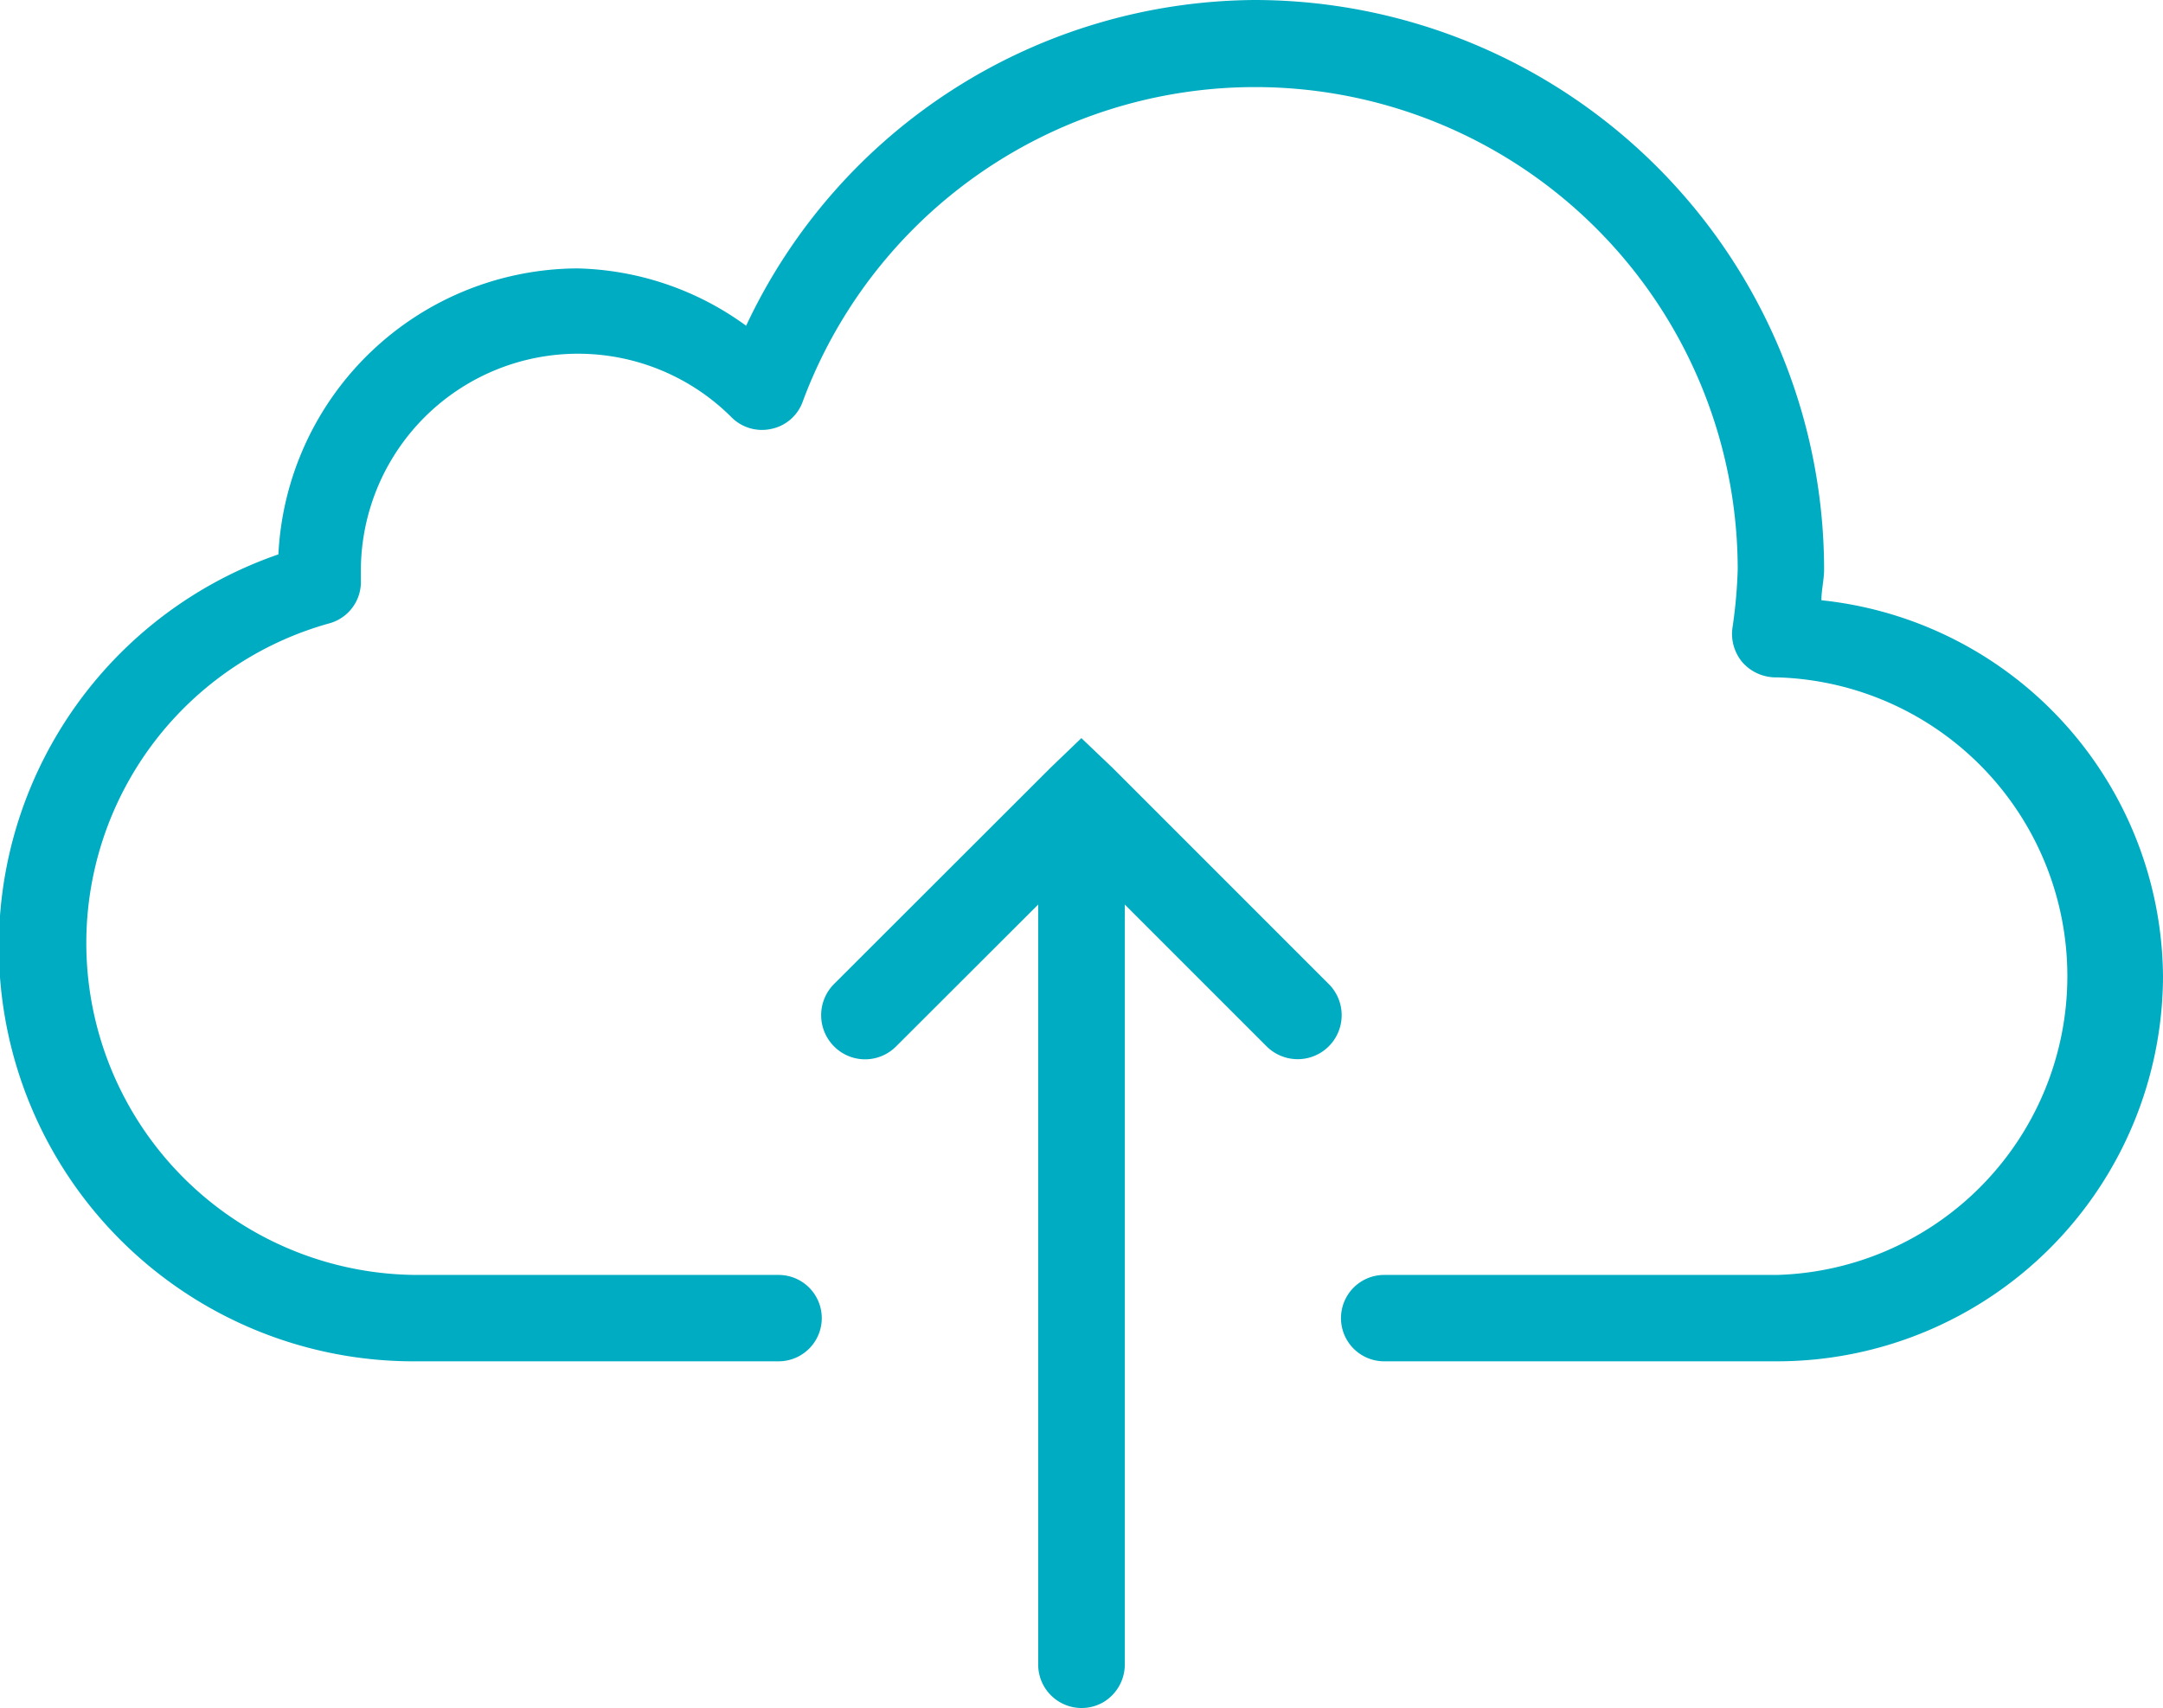 <svg xmlns="http://www.w3.org/2000/svg" width="88.65" height="70" viewBox="0 0 88.65 70"><defs><style>.fb571996-52c2-4d37-a369-e40cb3981902{fill:#00acc1;}</style></defs><title>Asset 12</title><g id="ba4f34f4-d628-4106-bacb-0782e605d651" data-name="Layer 2"><g id="2e75de9b-d775-4183-8a90-0a51c9ec7ed4" data-name="Page Mid"><g id="de0164f4-81f4-4d59-95d7-46c644256050" data-name="Cloud Tab"><g id="ab7314e6-f9e9-4e48-8fb5-75cdcdfe9f86" data-name="Cloud Mid"><path id="f9b5ec22-5b8b-4807-acb7-6ec15a5c4c9c" data-name="surface1" class="fb571996-52c2-4d37-a369-e40cb3981902" d="M51.42,0A23.18,23.18,0,0,0,30.58,13.35,12.18,12.18,0,0,0,23.66,11,12.33,12.33,0,0,0,11.41,22.72a17,17,0,0,0,5.71,33.07H31.91a1.77,1.77,0,1,0,0-3.54H17.12a13.6,13.6,0,0,1-3.6-26.71,1.76,1.76,0,0,0,1.27-1.77v-.39A8.9,8.9,0,0,1,30,17.12a1.76,1.76,0,0,0,1.6.46,1.74,1.74,0,0,0,1.28-1.07,19.78,19.78,0,0,1,38.34,6.82A20.09,20.09,0,0,1,71,25.76a1.81,1.81,0,0,0,.41,1.38,1.83,1.83,0,0,0,1.31.62h.11a12.25,12.25,0,0,1,0,24.49H56.73a1.77,1.77,0,1,0,0,3.54H72.86A15.82,15.82,0,0,0,88.65,40a15.62,15.62,0,0,0-14-15.4c0-.43.11-.83.11-1.27A23.36,23.36,0,0,0,51.42,0Zm-7.1,30.25-1.27,1.22-8.87,8.86a1.81,1.81,0,0,0,0,2.55,1.79,1.79,0,0,0,2.55,0l5.82-5.81V68.2a1.78,1.78,0,0,0,2.67,1.56,1.8,1.8,0,0,0,.88-1.56V37.07l5.81,5.81a1.8,1.8,0,1,0,2.55-2.55L45.6,31.47Z"/></g></g></g></g></svg>